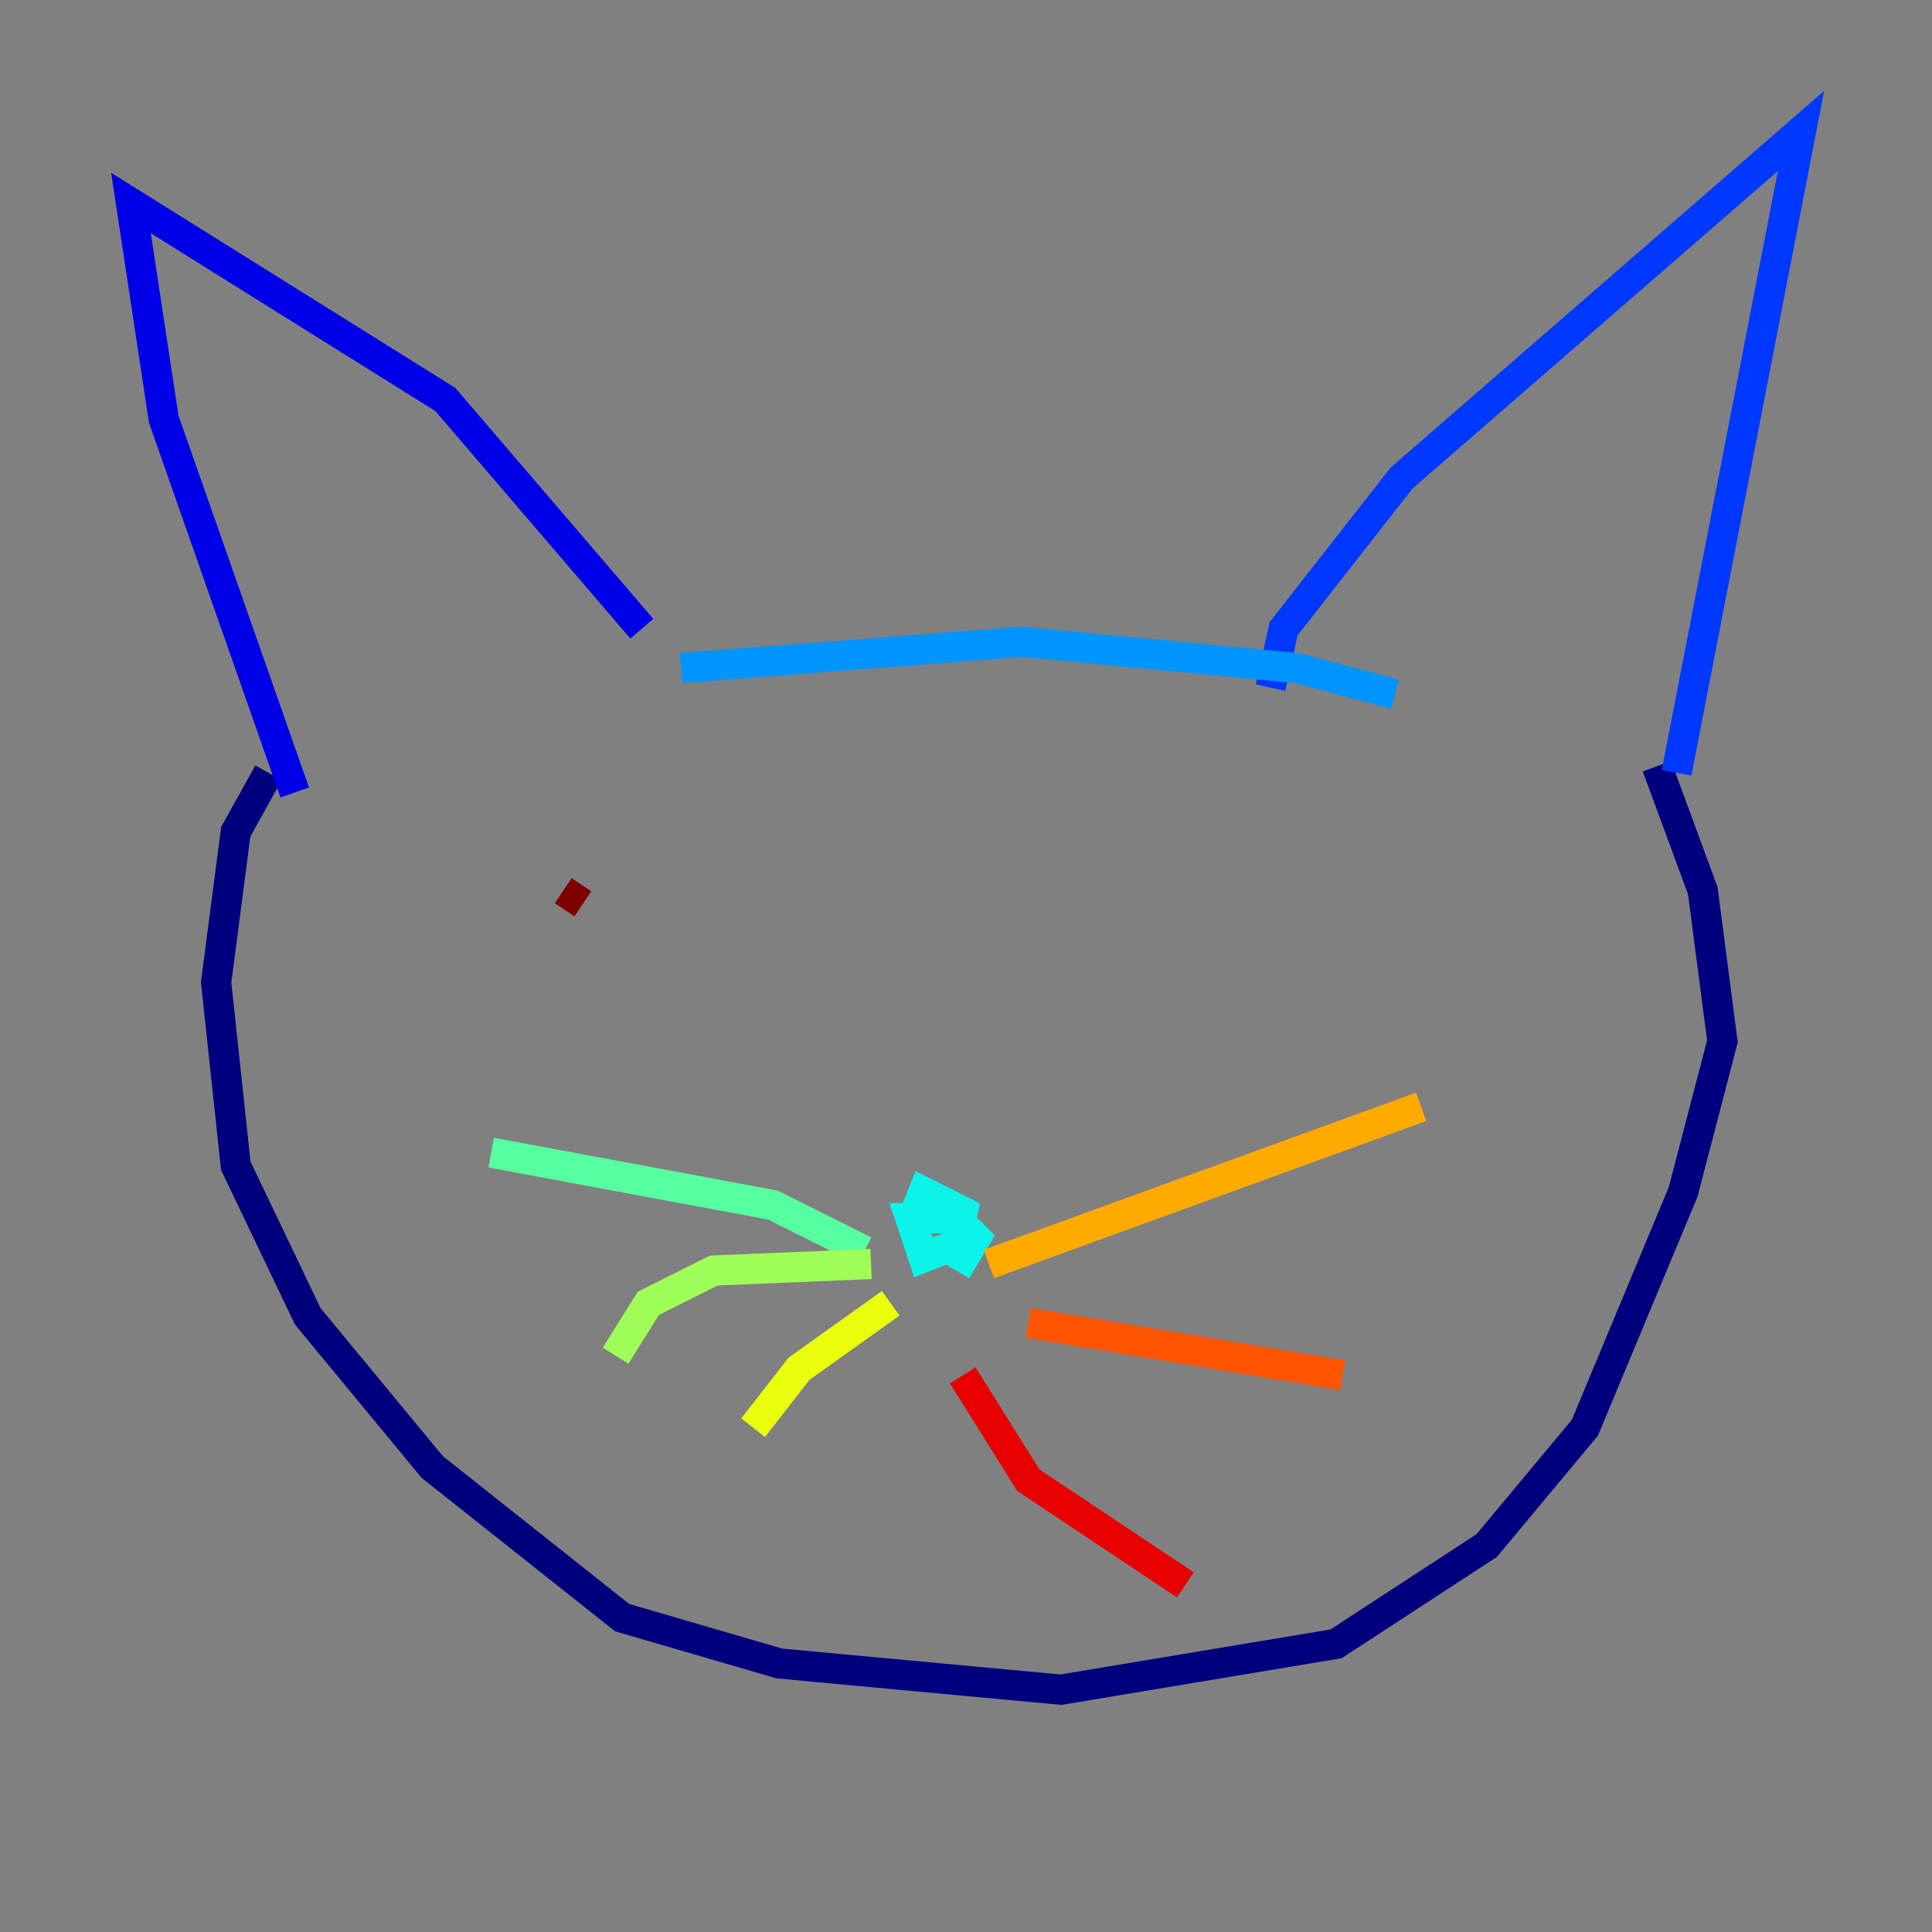 <?xml version="1.0" encoding="utf-8" ?>
<svg baseProfile="tiny" height="128" version="1.2" viewBox="0,0,128,128" width="128" xmlns="http://www.w3.org/2000/svg" xmlns:ev="http://www.w3.org/2001/xml-events" xmlns:xlink="http://www.w3.org/1999/xlink"><rect x="0" y="0" width="128" height="128" fill="#808080" stroke="none"/><defs /><polyline fill="none" points="17.79,51.2 15.62,55.105 14.319,65.085 15.62,77.234 20.393,87.214 28.637,97.193 41.22,107.173 51.634,110.21 70.291,111.946 88.515,108.909 98.495,102.4 105.003,94.59 111.512,78.969 114.115,68.99 112.814,59.01 109.776,50.766" stroke="#00007f" stroke-width="2" /><polyline fill="none" points="19.525,52.502 10.848,27.77 8.678,13.451 29.505,26.468 42.522,41.654" stroke="#0000e8" stroke-width="2" /><polyline fill="none" points="111.078,51.2 119.322,8.678 92.854,31.675 85.044,41.654 84.176,45.559" stroke="#0038ff" stroke-width="2" /><polyline fill="none" points="45.125,44.258 67.688,42.522 85.912,44.258 92.42,45.993" stroke="#0094ff" stroke-width="2" /><polyline fill="none" points="63.349,84.176 64.651,82.007 63.349,80.705 60.312,80.705 61.18,83.308 63.349,82.441 63.783,80.271 61.18,78.969 60.312,81.139" stroke="#0cf4ea" stroke-width="2" /><polyline fill="none" points="57.275,82.875 51.2,79.837 32.542,76.366" stroke="#56ffa0" stroke-width="2" /><polyline fill="none" points="57.709,83.742 47.295,84.176 42.956,86.346 40.786,89.817" stroke="#a0ff56" stroke-width="2" /><polyline fill="none" points="59.01,86.346 52.936,90.685 49.898,94.59" stroke="#eaff0c" stroke-width="2" /><polyline fill="none" points="65.519,83.742 94.156,73.329" stroke="#ffaa00" stroke-width="2" /><polyline fill="none" points="68.122,87.647 88.949,91.119" stroke="#ff5500" stroke-width="2" /><polyline fill="none" points="63.783,91.119 68.122,98.061 78.536,105.003" stroke="#e80000" stroke-width="2" /><polyline fill="none" points="37.315,59.01 38.617,59.878" stroke="#7f0000" stroke-width="2" /></svg>
